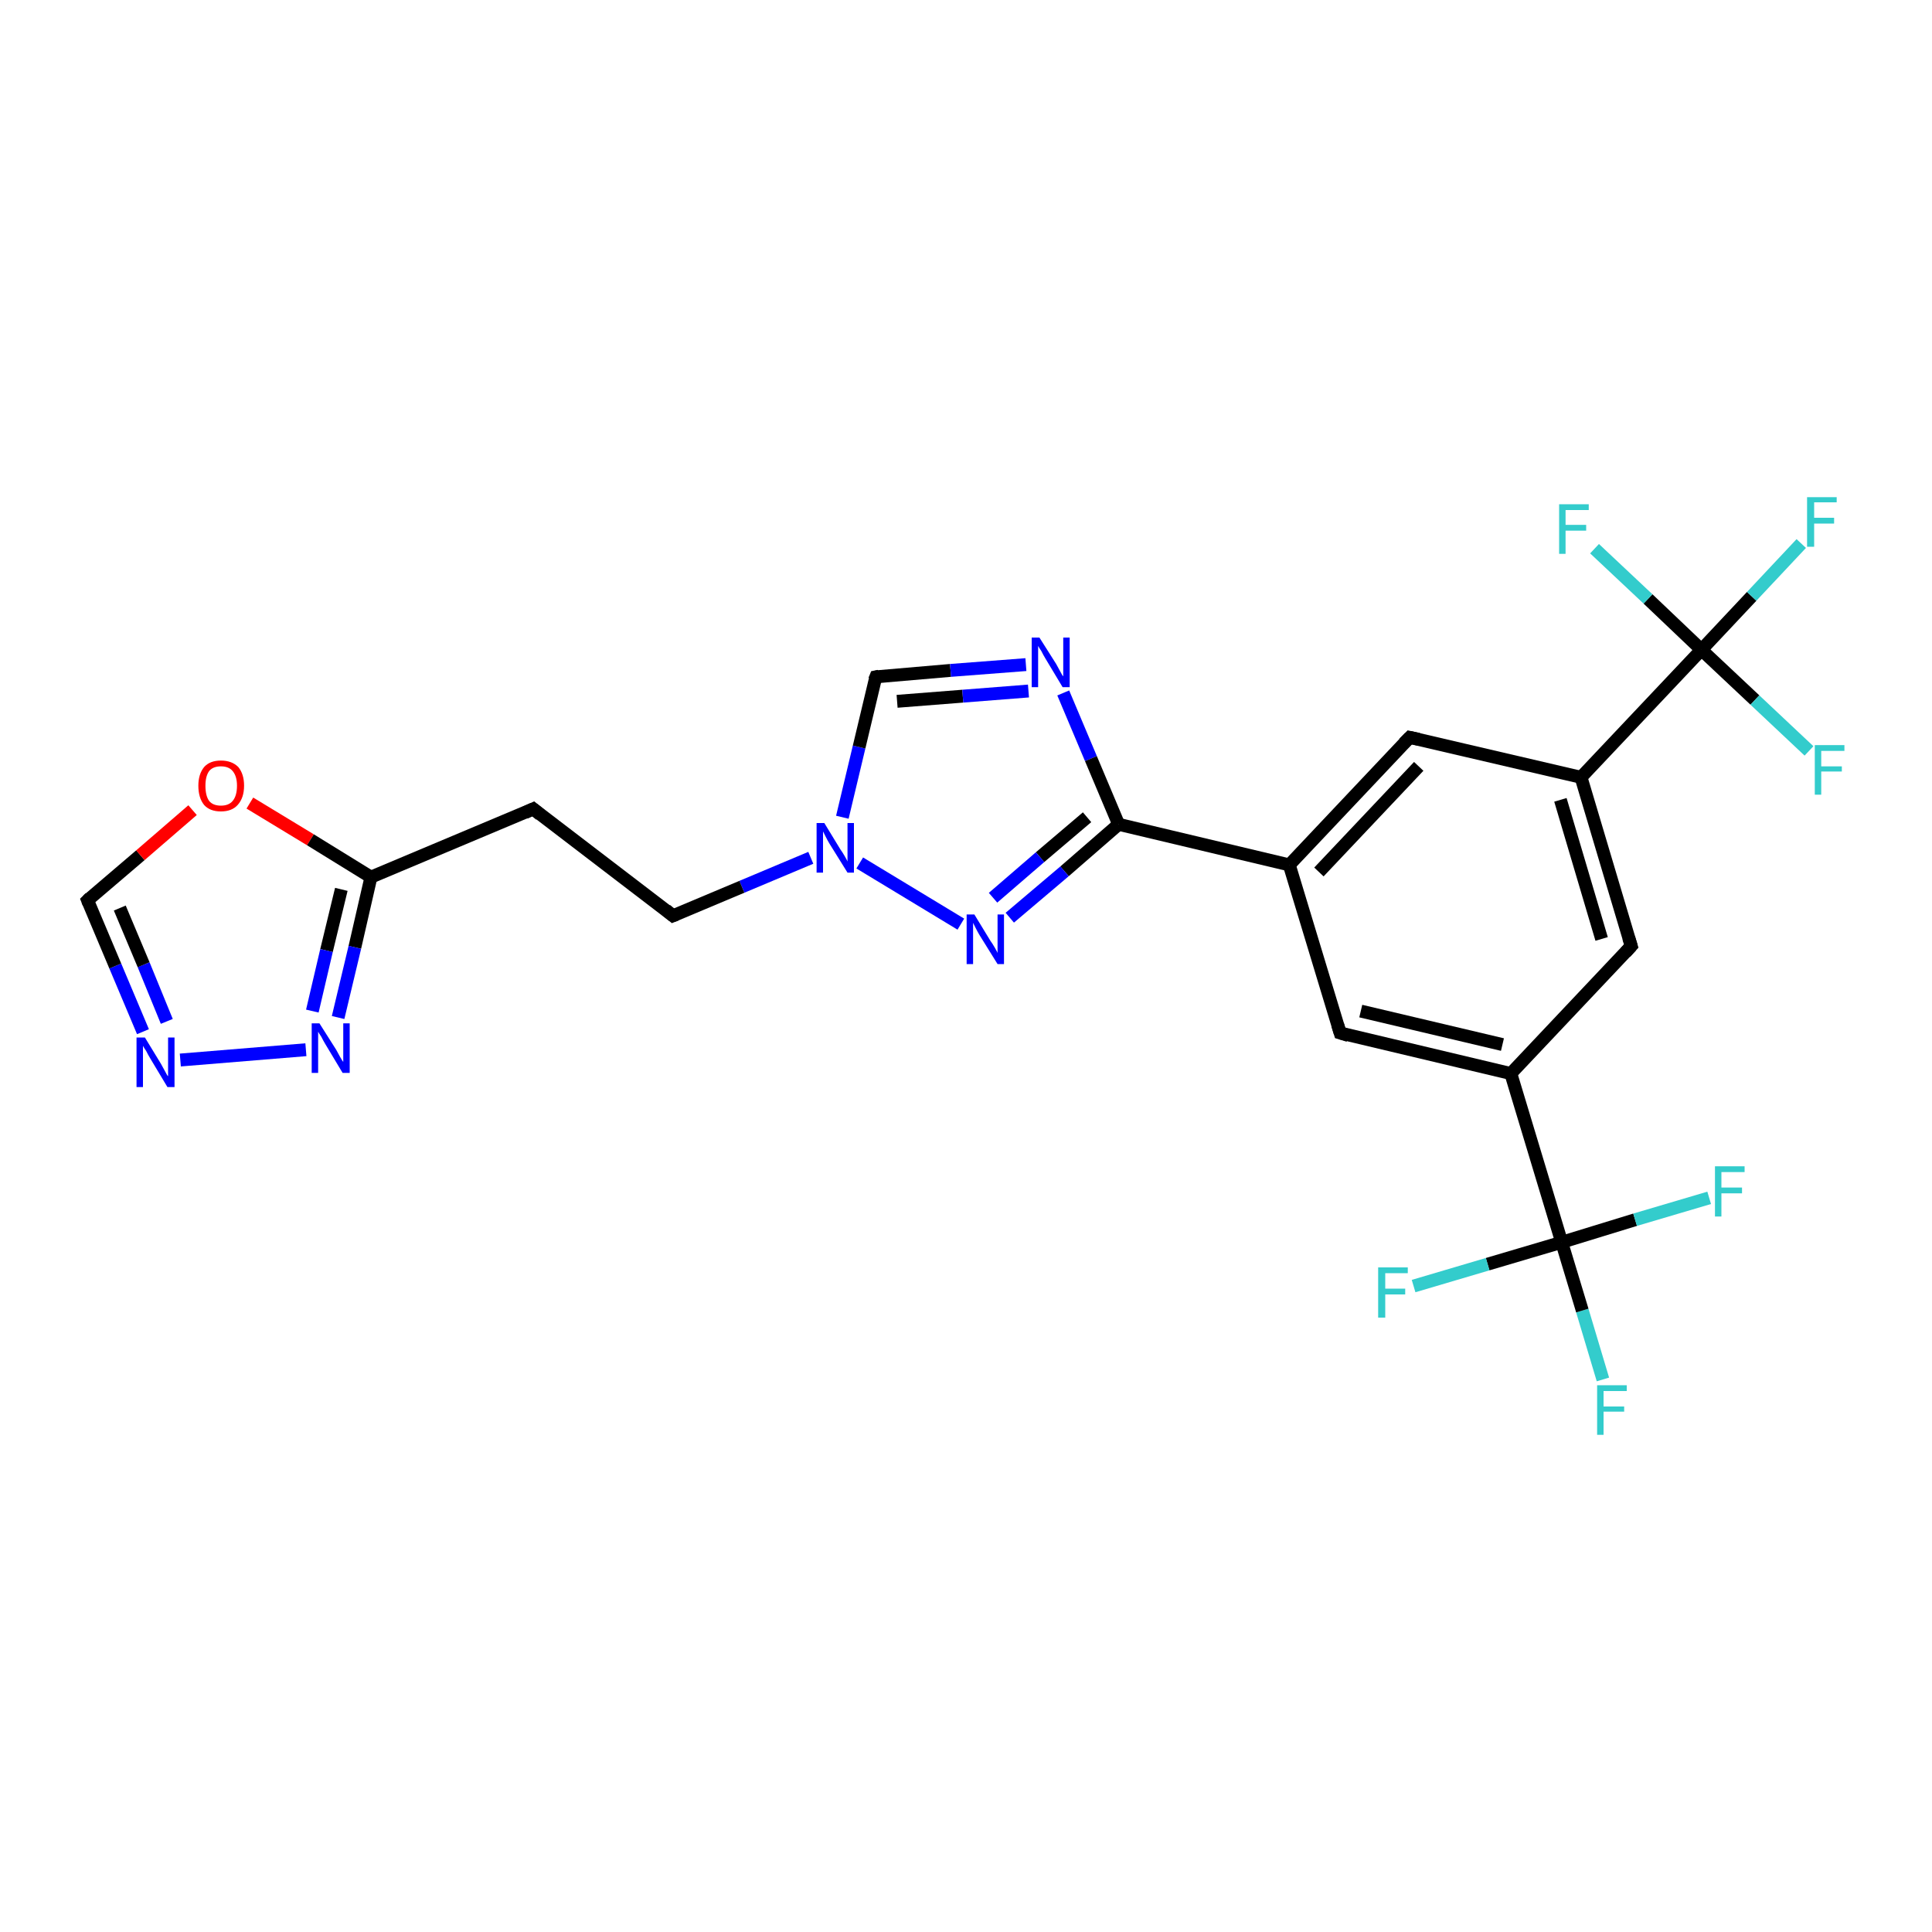 <?xml version='1.0' encoding='iso-8859-1'?>
<svg version='1.1' baseProfile='full'
              xmlns='http://www.w3.org/2000/svg'
                      xmlns:rdkit='http://www.rdkit.org/xml'
                      xmlns:xlink='http://www.w3.org/1999/xlink'
                  xml:space='preserve'
width='300px' height='300px' viewBox='0 0 300 300'>
<!-- END OF HEADER -->
<rect style='opacity:1.0;fill:#FFFFFF;stroke:none' width='300.0' height='300.0' x='0.0' y='0.0'> </rect>
<path class='bond-0 atom-0 atom-1' d='M 248.9,214.2 L 245.7,203.5' style='fill:none;fill-rule:evenodd;stroke:#33CCCC;stroke-width:2.0px;stroke-linecap:butt;stroke-linejoin:miter;stroke-opacity:1' />
<path class='bond-0 atom-0 atom-1' d='M 245.7,203.5 L 242.5,192.9' style='fill:none;fill-rule:evenodd;stroke:#000000;stroke-width:2.0px;stroke-linecap:butt;stroke-linejoin:miter;stroke-opacity:1' />
<path class='bond-1 atom-1 atom-2' d='M 242.5,192.9 L 231.0,196.3' style='fill:none;fill-rule:evenodd;stroke:#000000;stroke-width:2.0px;stroke-linecap:butt;stroke-linejoin:miter;stroke-opacity:1' />
<path class='bond-1 atom-1 atom-2' d='M 231.0,196.3 L 219.5,199.7' style='fill:none;fill-rule:evenodd;stroke:#33CCCC;stroke-width:2.0px;stroke-linecap:butt;stroke-linejoin:miter;stroke-opacity:1' />
<path class='bond-2 atom-1 atom-3' d='M 242.5,192.9 L 253.9,189.4' style='fill:none;fill-rule:evenodd;stroke:#000000;stroke-width:2.0px;stroke-linecap:butt;stroke-linejoin:miter;stroke-opacity:1' />
<path class='bond-2 atom-1 atom-3' d='M 253.9,189.4 L 265.4,186.0' style='fill:none;fill-rule:evenodd;stroke:#33CCCC;stroke-width:2.0px;stroke-linecap:butt;stroke-linejoin:miter;stroke-opacity:1' />
<path class='bond-3 atom-1 atom-4' d='M 242.5,192.9 L 234.6,166.7' style='fill:none;fill-rule:evenodd;stroke:#000000;stroke-width:2.0px;stroke-linecap:butt;stroke-linejoin:miter;stroke-opacity:1' />
<path class='bond-4 atom-4 atom-5' d='M 234.6,166.7 L 208.1,160.4' style='fill:none;fill-rule:evenodd;stroke:#000000;stroke-width:2.0px;stroke-linecap:butt;stroke-linejoin:miter;stroke-opacity:1' />
<path class='bond-4 atom-4 atom-5' d='M 233.3,162.2 L 211.3,157.0' style='fill:none;fill-rule:evenodd;stroke:#000000;stroke-width:2.0px;stroke-linecap:butt;stroke-linejoin:miter;stroke-opacity:1' />
<path class='bond-5 atom-5 atom-6' d='M 208.1,160.4 L 200.2,134.3' style='fill:none;fill-rule:evenodd;stroke:#000000;stroke-width:2.0px;stroke-linecap:butt;stroke-linejoin:miter;stroke-opacity:1' />
<path class='bond-6 atom-6 atom-7' d='M 200.2,134.3 L 218.9,114.5' style='fill:none;fill-rule:evenodd;stroke:#000000;stroke-width:2.0px;stroke-linecap:butt;stroke-linejoin:miter;stroke-opacity:1' />
<path class='bond-6 atom-6 atom-7' d='M 204.8,135.4 L 220.3,119.0' style='fill:none;fill-rule:evenodd;stroke:#000000;stroke-width:2.0px;stroke-linecap:butt;stroke-linejoin:miter;stroke-opacity:1' />
<path class='bond-7 atom-7 atom-8' d='M 218.9,114.5 L 245.5,120.7' style='fill:none;fill-rule:evenodd;stroke:#000000;stroke-width:2.0px;stroke-linecap:butt;stroke-linejoin:miter;stroke-opacity:1' />
<path class='bond-8 atom-8 atom-9' d='M 245.5,120.7 L 253.3,146.9' style='fill:none;fill-rule:evenodd;stroke:#000000;stroke-width:2.0px;stroke-linecap:butt;stroke-linejoin:miter;stroke-opacity:1' />
<path class='bond-8 atom-8 atom-9' d='M 242.3,124.2 L 248.7,145.8' style='fill:none;fill-rule:evenodd;stroke:#000000;stroke-width:2.0px;stroke-linecap:butt;stroke-linejoin:miter;stroke-opacity:1' />
<path class='bond-9 atom-8 atom-10' d='M 245.5,120.7 L 264.2,100.9' style='fill:none;fill-rule:evenodd;stroke:#000000;stroke-width:2.0px;stroke-linecap:butt;stroke-linejoin:miter;stroke-opacity:1' />
<path class='bond-10 atom-10 atom-11' d='M 264.2,100.9 L 272.0,92.6' style='fill:none;fill-rule:evenodd;stroke:#000000;stroke-width:2.0px;stroke-linecap:butt;stroke-linejoin:miter;stroke-opacity:1' />
<path class='bond-10 atom-10 atom-11' d='M 272.0,92.6 L 279.7,84.4' style='fill:none;fill-rule:evenodd;stroke:#33CCCC;stroke-width:2.0px;stroke-linecap:butt;stroke-linejoin:miter;stroke-opacity:1' />
<path class='bond-11 atom-10 atom-12' d='M 264.2,100.9 L 272.5,108.7' style='fill:none;fill-rule:evenodd;stroke:#000000;stroke-width:2.0px;stroke-linecap:butt;stroke-linejoin:miter;stroke-opacity:1' />
<path class='bond-11 atom-10 atom-12' d='M 272.5,108.7 L 280.9,116.6' style='fill:none;fill-rule:evenodd;stroke:#33CCCC;stroke-width:2.0px;stroke-linecap:butt;stroke-linejoin:miter;stroke-opacity:1' />
<path class='bond-12 atom-10 atom-13' d='M 264.2,100.9 L 255.9,93.0' style='fill:none;fill-rule:evenodd;stroke:#000000;stroke-width:2.0px;stroke-linecap:butt;stroke-linejoin:miter;stroke-opacity:1' />
<path class='bond-12 atom-10 atom-13' d='M 255.9,93.0 L 247.6,85.2' style='fill:none;fill-rule:evenodd;stroke:#33CCCC;stroke-width:2.0px;stroke-linecap:butt;stroke-linejoin:miter;stroke-opacity:1' />
<path class='bond-13 atom-6 atom-14' d='M 200.2,134.3 L 173.7,128.0' style='fill:none;fill-rule:evenodd;stroke:#000000;stroke-width:2.0px;stroke-linecap:butt;stroke-linejoin:miter;stroke-opacity:1' />
<path class='bond-14 atom-14 atom-15' d='M 173.7,128.0 L 165.3,135.3' style='fill:none;fill-rule:evenodd;stroke:#000000;stroke-width:2.0px;stroke-linecap:butt;stroke-linejoin:miter;stroke-opacity:1' />
<path class='bond-14 atom-14 atom-15' d='M 165.3,135.3 L 156.8,142.5' style='fill:none;fill-rule:evenodd;stroke:#0000FF;stroke-width:2.0px;stroke-linecap:butt;stroke-linejoin:miter;stroke-opacity:1' />
<path class='bond-14 atom-14 atom-15' d='M 168.8,126.9 L 161.5,133.1' style='fill:none;fill-rule:evenodd;stroke:#000000;stroke-width:2.0px;stroke-linecap:butt;stroke-linejoin:miter;stroke-opacity:1' />
<path class='bond-14 atom-14 atom-15' d='M 161.5,133.1 L 154.2,139.4' style='fill:none;fill-rule:evenodd;stroke:#0000FF;stroke-width:2.0px;stroke-linecap:butt;stroke-linejoin:miter;stroke-opacity:1' />
<path class='bond-15 atom-15 atom-16' d='M 149.2,143.5 L 133.5,134.0' style='fill:none;fill-rule:evenodd;stroke:#0000FF;stroke-width:2.0px;stroke-linecap:butt;stroke-linejoin:miter;stroke-opacity:1' />
<path class='bond-16 atom-16 atom-17' d='M 130.8,126.9 L 133.4,116.0' style='fill:none;fill-rule:evenodd;stroke:#0000FF;stroke-width:2.0px;stroke-linecap:butt;stroke-linejoin:miter;stroke-opacity:1' />
<path class='bond-16 atom-16 atom-17' d='M 133.4,116.0 L 136.0,105.1' style='fill:none;fill-rule:evenodd;stroke:#000000;stroke-width:2.0px;stroke-linecap:butt;stroke-linejoin:miter;stroke-opacity:1' />
<path class='bond-17 atom-17 atom-18' d='M 136.0,105.1 L 147.6,104.1' style='fill:none;fill-rule:evenodd;stroke:#000000;stroke-width:2.0px;stroke-linecap:butt;stroke-linejoin:miter;stroke-opacity:1' />
<path class='bond-17 atom-17 atom-18' d='M 147.6,104.1 L 159.3,103.2' style='fill:none;fill-rule:evenodd;stroke:#0000FF;stroke-width:2.0px;stroke-linecap:butt;stroke-linejoin:miter;stroke-opacity:1' />
<path class='bond-17 atom-17 atom-18' d='M 139.3,108.9 L 149.5,108.1' style='fill:none;fill-rule:evenodd;stroke:#000000;stroke-width:2.0px;stroke-linecap:butt;stroke-linejoin:miter;stroke-opacity:1' />
<path class='bond-17 atom-17 atom-18' d='M 149.5,108.1 L 159.7,107.3' style='fill:none;fill-rule:evenodd;stroke:#0000FF;stroke-width:2.0px;stroke-linecap:butt;stroke-linejoin:miter;stroke-opacity:1' />
<path class='bond-18 atom-16 atom-19' d='M 125.9,133.2 L 115.2,137.7' style='fill:none;fill-rule:evenodd;stroke:#0000FF;stroke-width:2.0px;stroke-linecap:butt;stroke-linejoin:miter;stroke-opacity:1' />
<path class='bond-18 atom-16 atom-19' d='M 115.2,137.7 L 104.5,142.2' style='fill:none;fill-rule:evenodd;stroke:#000000;stroke-width:2.0px;stroke-linecap:butt;stroke-linejoin:miter;stroke-opacity:1' />
<path class='bond-19 atom-19 atom-20' d='M 104.5,142.2 L 82.8,125.6' style='fill:none;fill-rule:evenodd;stroke:#000000;stroke-width:2.0px;stroke-linecap:butt;stroke-linejoin:miter;stroke-opacity:1' />
<path class='bond-20 atom-20 atom-21' d='M 82.8,125.6 L 57.6,136.2' style='fill:none;fill-rule:evenodd;stroke:#000000;stroke-width:2.0px;stroke-linecap:butt;stroke-linejoin:miter;stroke-opacity:1' />
<path class='bond-21 atom-21 atom-22' d='M 57.6,136.2 L 55.1,147.1' style='fill:none;fill-rule:evenodd;stroke:#000000;stroke-width:2.0px;stroke-linecap:butt;stroke-linejoin:miter;stroke-opacity:1' />
<path class='bond-21 atom-21 atom-22' d='M 55.1,147.1 L 52.5,158.0' style='fill:none;fill-rule:evenodd;stroke:#0000FF;stroke-width:2.0px;stroke-linecap:butt;stroke-linejoin:miter;stroke-opacity:1' />
<path class='bond-21 atom-21 atom-22' d='M 53.0,138.1 L 50.7,147.6' style='fill:none;fill-rule:evenodd;stroke:#000000;stroke-width:2.0px;stroke-linecap:butt;stroke-linejoin:miter;stroke-opacity:1' />
<path class='bond-21 atom-21 atom-22' d='M 50.7,147.6 L 48.5,157.0' style='fill:none;fill-rule:evenodd;stroke:#0000FF;stroke-width:2.0px;stroke-linecap:butt;stroke-linejoin:miter;stroke-opacity:1' />
<path class='bond-22 atom-22 atom-23' d='M 47.5,163.0 L 28.0,164.6' style='fill:none;fill-rule:evenodd;stroke:#0000FF;stroke-width:2.0px;stroke-linecap:butt;stroke-linejoin:miter;stroke-opacity:1' />
<path class='bond-23 atom-23 atom-24' d='M 22.2,160.2 L 17.9,150.0' style='fill:none;fill-rule:evenodd;stroke:#0000FF;stroke-width:2.0px;stroke-linecap:butt;stroke-linejoin:miter;stroke-opacity:1' />
<path class='bond-23 atom-23 atom-24' d='M 17.9,150.0 L 13.6,139.8' style='fill:none;fill-rule:evenodd;stroke:#000000;stroke-width:2.0px;stroke-linecap:butt;stroke-linejoin:miter;stroke-opacity:1' />
<path class='bond-23 atom-23 atom-24' d='M 25.9,158.6 L 22.3,149.8' style='fill:none;fill-rule:evenodd;stroke:#0000FF;stroke-width:2.0px;stroke-linecap:butt;stroke-linejoin:miter;stroke-opacity:1' />
<path class='bond-23 atom-23 atom-24' d='M 22.3,149.8 L 18.6,141.0' style='fill:none;fill-rule:evenodd;stroke:#000000;stroke-width:2.0px;stroke-linecap:butt;stroke-linejoin:miter;stroke-opacity:1' />
<path class='bond-24 atom-24 atom-25' d='M 13.6,139.8 L 21.8,132.8' style='fill:none;fill-rule:evenodd;stroke:#000000;stroke-width:2.0px;stroke-linecap:butt;stroke-linejoin:miter;stroke-opacity:1' />
<path class='bond-24 atom-24 atom-25' d='M 21.8,132.8 L 29.9,125.8' style='fill:none;fill-rule:evenodd;stroke:#FF0000;stroke-width:2.0px;stroke-linecap:butt;stroke-linejoin:miter;stroke-opacity:1' />
<path class='bond-25 atom-9 atom-4' d='M 253.3,146.9 L 234.6,166.7' style='fill:none;fill-rule:evenodd;stroke:#000000;stroke-width:2.0px;stroke-linecap:butt;stroke-linejoin:miter;stroke-opacity:1' />
<path class='bond-26 atom-18 atom-14' d='M 165.1,107.6 L 169.4,117.8' style='fill:none;fill-rule:evenodd;stroke:#0000FF;stroke-width:2.0px;stroke-linecap:butt;stroke-linejoin:miter;stroke-opacity:1' />
<path class='bond-26 atom-18 atom-14' d='M 169.4,117.8 L 173.7,128.0' style='fill:none;fill-rule:evenodd;stroke:#000000;stroke-width:2.0px;stroke-linecap:butt;stroke-linejoin:miter;stroke-opacity:1' />
<path class='bond-27 atom-25 atom-21' d='M 38.8,124.7 L 48.2,130.4' style='fill:none;fill-rule:evenodd;stroke:#FF0000;stroke-width:2.0px;stroke-linecap:butt;stroke-linejoin:miter;stroke-opacity:1' />
<path class='bond-27 atom-25 atom-21' d='M 48.2,130.4 L 57.6,136.2' style='fill:none;fill-rule:evenodd;stroke:#000000;stroke-width:2.0px;stroke-linecap:butt;stroke-linejoin:miter;stroke-opacity:1' />
<path d='M 209.4,160.8 L 208.1,160.4 L 207.7,159.1' style='fill:none;stroke:#000000;stroke-width:2.0px;stroke-linecap:butt;stroke-linejoin:miter;stroke-opacity:1;' />
<path d='M 218.0,115.4 L 218.9,114.5 L 220.3,114.8' style='fill:none;stroke:#000000;stroke-width:2.0px;stroke-linecap:butt;stroke-linejoin:miter;stroke-opacity:1;' />
<path d='M 252.9,145.6 L 253.3,146.9 L 252.4,147.9' style='fill:none;stroke:#000000;stroke-width:2.0px;stroke-linecap:butt;stroke-linejoin:miter;stroke-opacity:1;' />
<path d='M 135.8,105.6 L 136.0,105.1 L 136.5,105.0' style='fill:none;stroke:#000000;stroke-width:2.0px;stroke-linecap:butt;stroke-linejoin:miter;stroke-opacity:1;' />
<path d='M 105.0,142.0 L 104.5,142.2 L 103.4,141.3' style='fill:none;stroke:#000000;stroke-width:2.0px;stroke-linecap:butt;stroke-linejoin:miter;stroke-opacity:1;' />
<path d='M 83.9,126.5 L 82.8,125.6 L 81.5,126.2' style='fill:none;stroke:#000000;stroke-width:2.0px;stroke-linecap:butt;stroke-linejoin:miter;stroke-opacity:1;' />
<path d='M 13.8,140.3 L 13.6,139.8 L 14.0,139.4' style='fill:none;stroke:#000000;stroke-width:2.0px;stroke-linecap:butt;stroke-linejoin:miter;stroke-opacity:1;' />
<path class='atom-0' d='M 248.0 215.1
L 252.6 215.1
L 252.6 216.0
L 249.0 216.0
L 249.0 218.4
L 252.2 218.4
L 252.2 219.2
L 249.0 219.2
L 249.0 222.8
L 248.0 222.8
L 248.0 215.1
' fill='#33CCCC'/>
<path class='atom-2' d='M 214.0 196.8
L 218.6 196.8
L 218.6 197.7
L 215.1 197.7
L 215.1 200.1
L 218.2 200.1
L 218.2 201.0
L 215.1 201.0
L 215.1 204.6
L 214.0 204.6
L 214.0 196.8
' fill='#33CCCC'/>
<path class='atom-3' d='M 266.3 181.1
L 270.9 181.1
L 270.9 182.0
L 267.3 182.0
L 267.3 184.4
L 270.5 184.4
L 270.5 185.3
L 267.3 185.3
L 267.3 188.9
L 266.3 188.9
L 266.3 181.1
' fill='#33CCCC'/>
<path class='atom-11' d='M 280.6 77.2
L 285.2 77.2
L 285.2 78.0
L 281.7 78.0
L 281.7 80.4
L 284.8 80.4
L 284.8 81.3
L 281.7 81.3
L 281.7 84.9
L 280.6 84.9
L 280.6 77.2
' fill='#33CCCC'/>
<path class='atom-12' d='M 281.8 115.7
L 286.4 115.7
L 286.4 116.6
L 282.8 116.6
L 282.8 119.0
L 286.0 119.0
L 286.0 119.8
L 282.8 119.8
L 282.8 123.4
L 281.8 123.4
L 281.8 115.7
' fill='#33CCCC'/>
<path class='atom-13' d='M 242.1 78.3
L 246.7 78.3
L 246.7 79.2
L 243.1 79.2
L 243.1 81.5
L 246.3 81.5
L 246.3 82.4
L 243.1 82.4
L 243.1 86.0
L 242.1 86.0
L 242.1 78.3
' fill='#33CCCC'/>
<path class='atom-15' d='M 151.3 142.0
L 153.8 146.1
Q 154.1 146.5, 154.5 147.2
Q 154.9 147.9, 154.9 148.0
L 154.9 142.0
L 155.9 142.0
L 155.9 149.7
L 154.9 149.7
L 152.1 145.2
Q 151.8 144.7, 151.5 144.1
Q 151.2 143.5, 151.1 143.3
L 151.1 149.7
L 150.1 149.7
L 150.1 142.0
L 151.3 142.0
' fill='#0000FF'/>
<path class='atom-16' d='M 128.0 127.8
L 130.5 131.9
Q 130.8 132.3, 131.2 133.0
Q 131.6 133.7, 131.6 133.8
L 131.6 127.8
L 132.6 127.8
L 132.6 135.5
L 131.6 135.5
L 128.8 131.0
Q 128.5 130.5, 128.2 129.9
Q 127.9 129.3, 127.8 129.1
L 127.8 135.5
L 126.8 135.5
L 126.8 127.8
L 128.0 127.8
' fill='#0000FF'/>
<path class='atom-18' d='M 161.4 99.0
L 164.0 103.1
Q 164.2 103.5, 164.6 104.2
Q 165.0 105.0, 165.1 105.0
L 165.1 99.0
L 166.1 99.0
L 166.1 106.7
L 165.0 106.7
L 162.3 102.2
Q 162.0 101.7, 161.7 101.1
Q 161.3 100.5, 161.2 100.3
L 161.2 106.7
L 160.2 106.7
L 160.2 99.0
L 161.4 99.0
' fill='#0000FF'/>
<path class='atom-22' d='M 49.6 158.9
L 52.2 163.0
Q 52.4 163.4, 52.8 164.1
Q 53.2 164.8, 53.3 164.9
L 53.3 158.9
L 54.3 158.9
L 54.3 166.6
L 53.2 166.6
L 50.5 162.1
Q 50.2 161.6, 49.9 161.0
Q 49.5 160.4, 49.4 160.2
L 49.4 166.6
L 48.4 166.6
L 48.4 158.9
L 49.6 158.9
' fill='#0000FF'/>
<path class='atom-23' d='M 22.5 161.1
L 25.0 165.2
Q 25.2 165.6, 25.6 166.3
Q 26.0 167.1, 26.1 167.1
L 26.1 161.1
L 27.1 161.1
L 27.1 168.8
L 26.0 168.8
L 23.3 164.3
Q 23.0 163.8, 22.7 163.2
Q 22.3 162.6, 22.2 162.4
L 22.2 168.8
L 21.2 168.8
L 21.2 161.1
L 22.5 161.1
' fill='#0000FF'/>
<path class='atom-25' d='M 30.8 122.0
Q 30.8 120.2, 31.7 119.1
Q 32.6 118.1, 34.3 118.1
Q 36.0 118.1, 37.0 119.1
Q 37.9 120.2, 37.9 122.0
Q 37.9 123.9, 36.9 125.0
Q 36.0 126.0, 34.3 126.0
Q 32.6 126.0, 31.7 125.0
Q 30.8 123.9, 30.8 122.0
M 34.3 125.1
Q 35.5 125.1, 36.1 124.4
Q 36.8 123.6, 36.8 122.0
Q 36.8 120.5, 36.1 119.7
Q 35.5 119.0, 34.3 119.0
Q 33.1 119.0, 32.5 119.7
Q 31.9 120.5, 31.9 122.0
Q 31.9 123.6, 32.5 124.4
Q 33.1 125.1, 34.3 125.1
' fill='#FF0000'/>
</svg>
